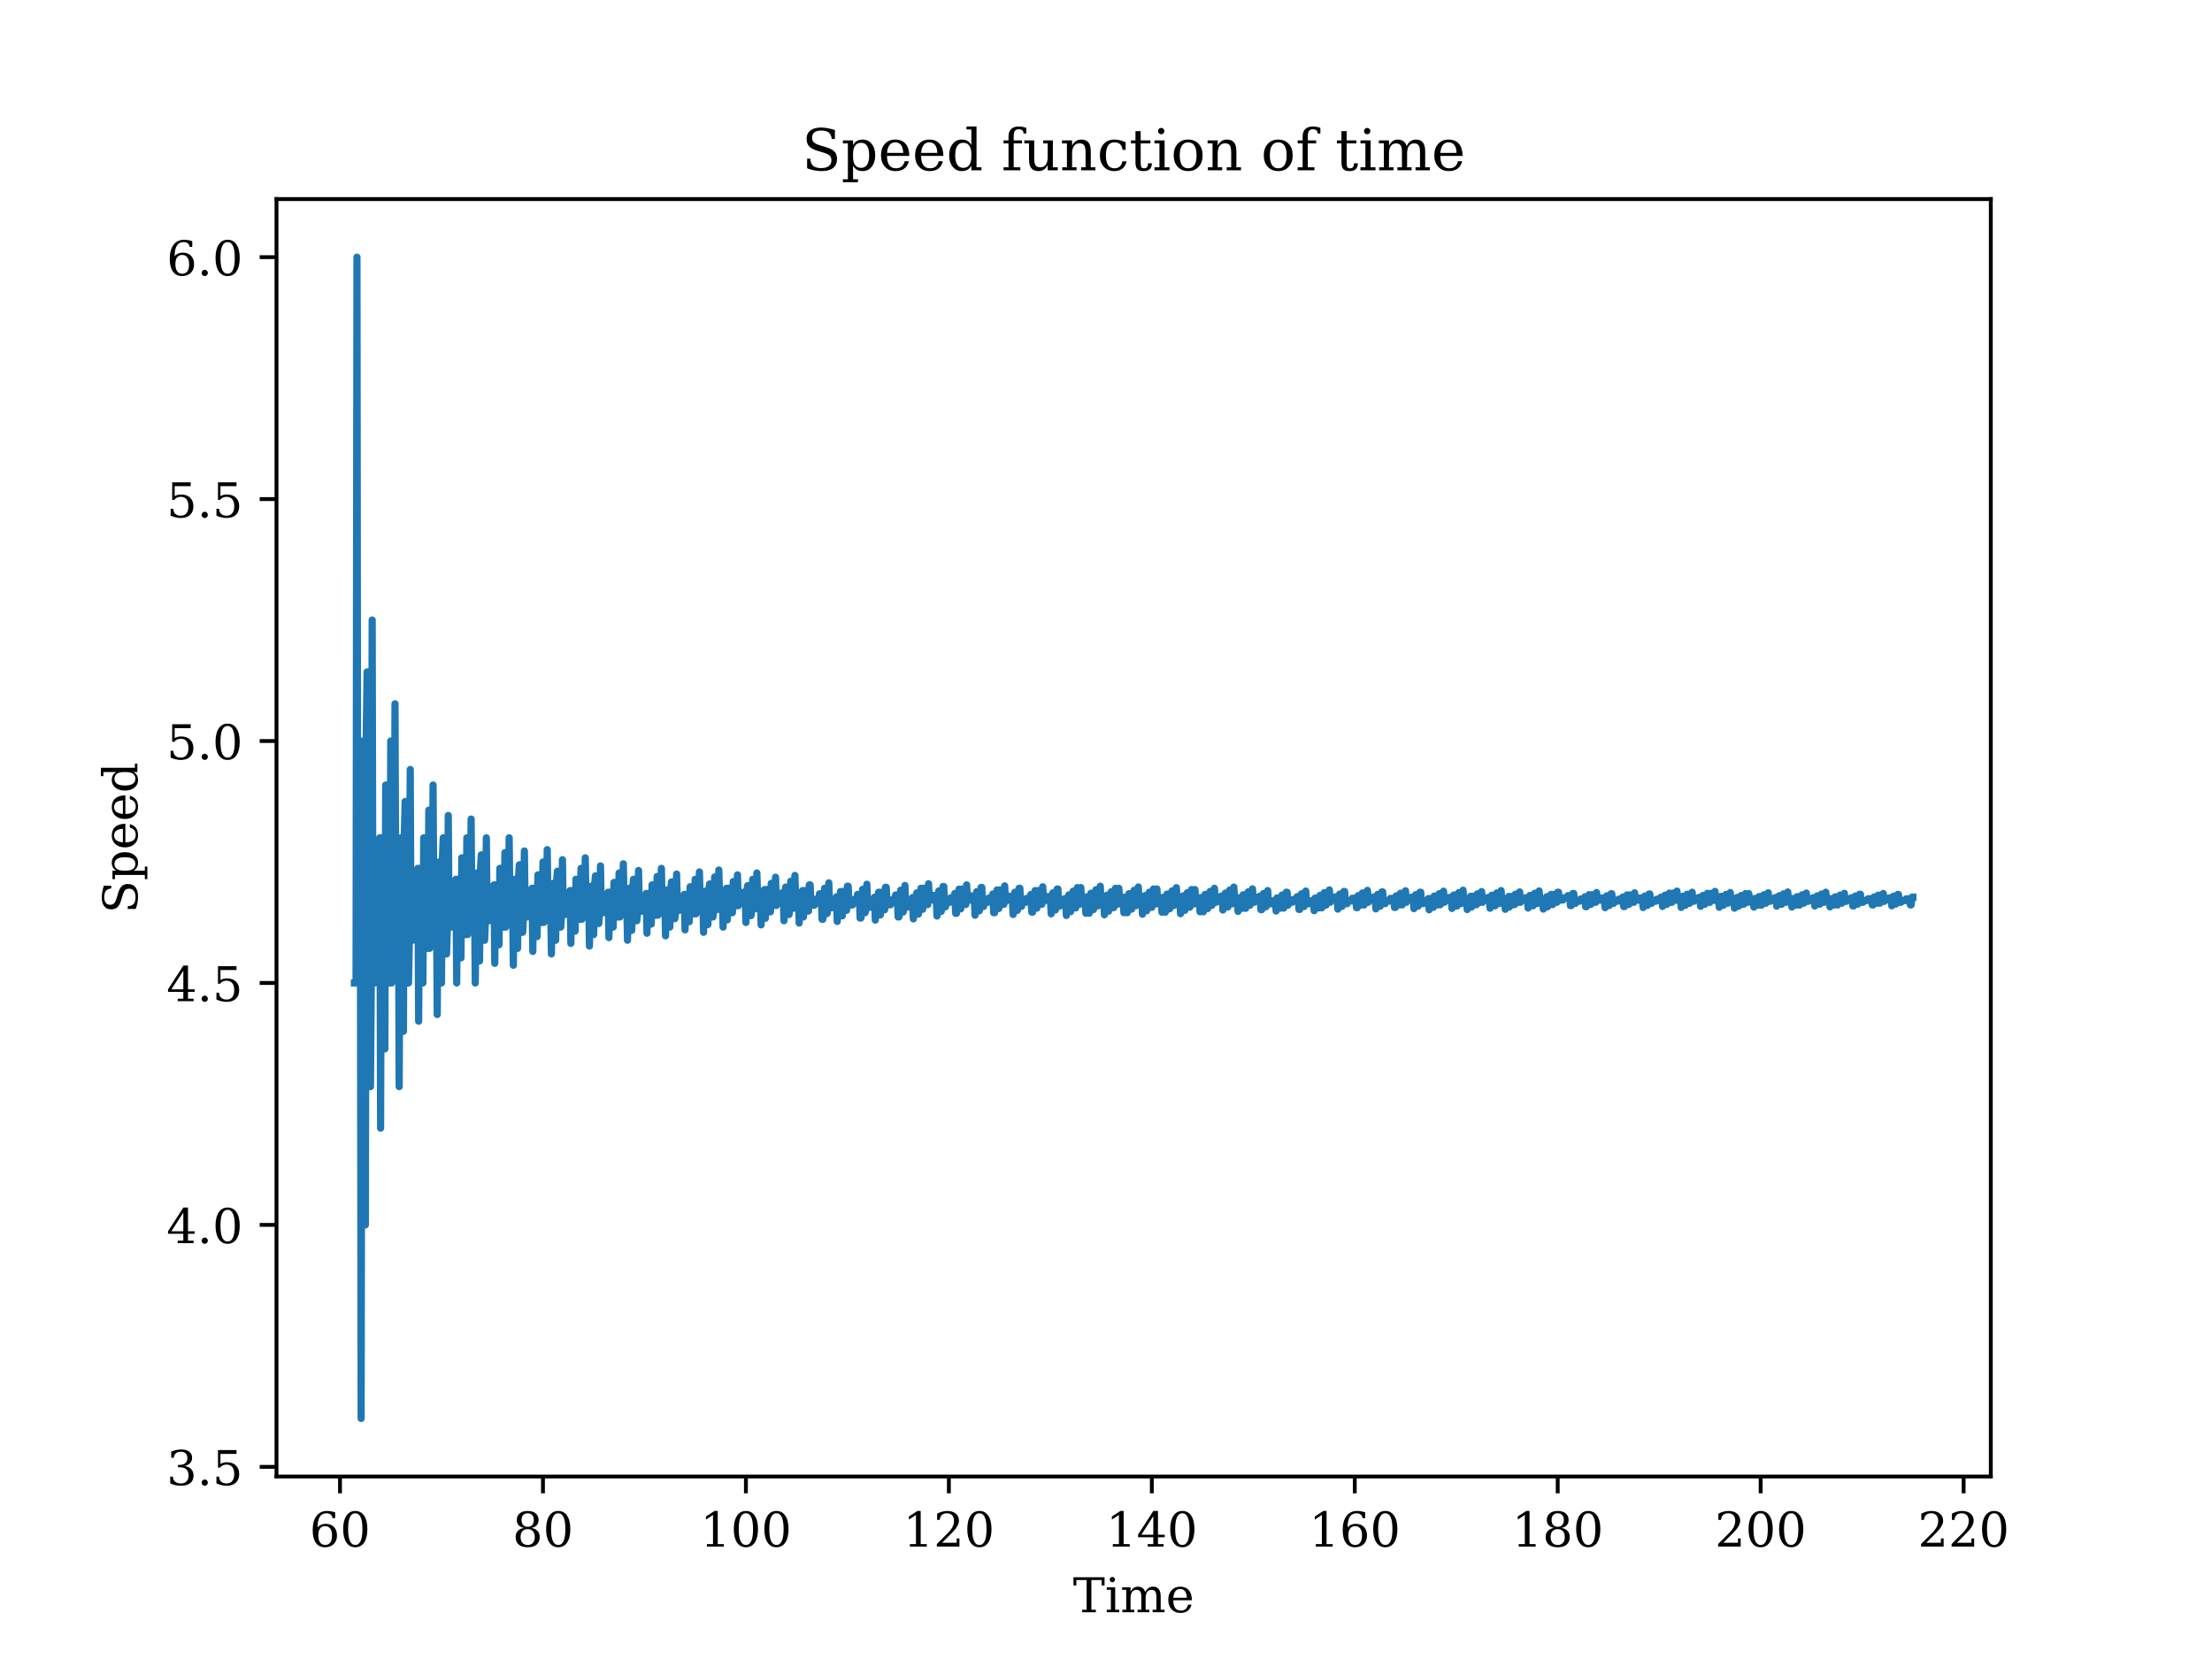 <?xml version="1.0" encoding="utf-8" standalone="no"?>
<!DOCTYPE svg PUBLIC "-//W3C//DTD SVG 1.1//EN"
  "http://www.w3.org/Graphics/SVG/1.1/DTD/svg11.dtd">
<!-- Created with matplotlib (https://matplotlib.org/) -->
<svg height="345.6pt" version="1.1" viewBox="0 0 460.8 345.6" width="460.8pt" xmlns="http://www.w3.org/2000/svg" xmlns:xlink="http://www.w3.org/1999/xlink">
 <defs>
  <style type="text/css">*{stroke-linecap:butt;stroke-linejoin:round;}</style>
 </defs>
 <g id="figure_1">
  <g id="patch_1">
   <path d="M 0 345.6 
L 460.8 345.6 
L 460.8 0 
L 0 0 
z
" style="fill:#ffffff;"/>
  </g>
  <g id="axes_1">
   <g id="patch_2">
    <path d="M 57.6 307.584 
L 414.72 307.584 
L 414.72 41.472 
L 57.6 41.472 
z
" style="fill:#ffffff;"/>
   </g>
   <g id="matplotlib.axis_1">
    <g id="xtick_1">
     <g id="line2d_1">
      <defs>
       <path d="M 0 0 
L 0 3.5 
" id="m0d307cf397" style="stroke:#000000;stroke-width:0.8;"/>
      </defs>
      <g>
       <use style="stroke:#000000;stroke-width:0.8;" x="70.831" xlink:href="#m0d307cf397" y="307.584"/>
      </g>
     </g>
     <g id="text_1">
      <!-- 60 -->
      <g transform="translate(64.468 322.182)scale(0.1 -0.1)">
       <defs>
        <path d="M 32.719 3.422 
Q 39.594 3.422 43.297 8.469 
Q 47.016 13.531 47.016 23 
Q 47.016 32.469 43.297 37.516 
Q 39.594 42.578 32.719 42.578 
Q 25.734 42.578 22.062 37.688 
Q 18.406 32.812 18.406 23.578 
Q 18.406 13.875 22.109 8.641 
Q 25.828 3.422 32.719 3.422 
z
M 16.797 40.141 
Q 20.125 43.797 24.312 45.594 
Q 28.516 47.406 33.797 47.406 
Q 44.672 47.406 51 40.859 
Q 57.328 34.328 57.328 23 
Q 57.328 11.922 50.516 5.25 
Q 43.703 -1.422 32.328 -1.422 
Q 19.969 -1.422 13.328 7.781 
Q 6.688 17 6.688 34.078 
Q 6.688 53.219 14.547 63.719 
Q 22.406 74.219 36.719 74.219 
Q 40.578 74.219 44.828 73.484 
Q 49.078 72.75 53.516 71.297 
L 53.516 59.281 
L 48 59.281 
Q 47.406 64.203 44.234 66.797 
Q 41.062 69.391 35.688 69.391 
Q 26.219 69.391 21.578 62.203 
Q 16.938 55.031 16.797 40.141 
z
" id="DejaVuSerif-54"/>
        <path d="M 31.781 3.422 
Q 39.266 3.422 42.969 11.625 
Q 46.688 19.828 46.688 36.375 
Q 46.688 52.984 42.969 61.188 
Q 39.266 69.391 31.781 69.391 
Q 24.312 69.391 20.594 61.188 
Q 16.891 52.984 16.891 36.375 
Q 16.891 19.828 20.594 11.625 
Q 24.312 3.422 31.781 3.422 
z
M 31.781 -1.422 
Q 19.922 -1.422 13.25 8.531 
Q 6.594 18.5 6.594 36.375 
Q 6.594 54.297 13.25 64.25 
Q 19.922 74.219 31.781 74.219 
Q 43.703 74.219 50.344 64.25 
Q 56.984 54.297 56.984 36.375 
Q 56.984 18.5 50.344 8.531 
Q 43.703 -1.422 31.781 -1.422 
z
" id="DejaVuSerif-48"/>
       </defs>
       <use xlink:href="#DejaVuSerif-54"/>
       <use x="63.623" xlink:href="#DejaVuSerif-48"/>
      </g>
     </g>
    </g>
    <g id="xtick_2">
     <g id="line2d_2">
      <g>
       <use style="stroke:#000000;stroke-width:0.8;" x="113.109" xlink:href="#m0d307cf397" y="307.584"/>
      </g>
     </g>
     <g id="text_2">
      <!-- 80 -->
      <g transform="translate(106.747 322.182)scale(0.1 -0.1)">
       <defs>
        <path d="M 46.578 19.922 
Q 46.578 27.734 42.688 32.047 
Q 38.812 36.375 31.781 36.375 
Q 24.75 36.375 20.875 32.047 
Q 17 27.734 17 19.922 
Q 17 12.062 20.875 7.734 
Q 24.75 3.422 31.781 3.422 
Q 38.812 3.422 42.688 7.734 
Q 46.578 12.062 46.578 19.922 
z
M 44.578 55.328 
Q 44.578 61.969 41.203 65.672 
Q 37.844 69.391 31.781 69.391 
Q 25.781 69.391 22.391 65.672 
Q 19 61.969 19 55.328 
Q 19 48.641 22.391 44.922 
Q 25.781 41.219 31.781 41.219 
Q 37.844 41.219 41.203 44.922 
Q 44.578 48.641 44.578 55.328 
z
M 39.312 38.812 
Q 47.609 37.703 52.25 32.688 
Q 56.891 27.688 56.891 19.922 
Q 56.891 9.672 50.391 4.125 
Q 43.891 -1.422 31.781 -1.422 
Q 19.734 -1.422 13.203 4.125 
Q 6.688 9.672 6.688 19.922 
Q 6.688 27.688 11.328 32.688 
Q 15.969 37.703 24.312 38.812 
Q 16.938 40.141 13 44.406 
Q 9.078 48.688 9.078 55.328 
Q 9.078 64.109 15.125 69.156 
Q 21.188 74.219 31.781 74.219 
Q 42.391 74.219 48.438 69.156 
Q 54.5 64.109 54.5 55.328 
Q 54.5 48.688 50.562 44.406 
Q 46.625 40.141 39.312 38.812 
z
" id="DejaVuSerif-56"/>
       </defs>
       <use xlink:href="#DejaVuSerif-56"/>
       <use x="63.623" xlink:href="#DejaVuSerif-48"/>
      </g>
     </g>
    </g>
    <g id="xtick_3">
     <g id="line2d_3">
      <g>
       <use style="stroke:#000000;stroke-width:0.8;" x="155.387" xlink:href="#m0d307cf397" y="307.584"/>
      </g>
     </g>
     <g id="text_3">
      <!-- 100 -->
      <g transform="translate(145.844 322.182)scale(0.1 -0.1)">
       <defs>
        <path d="M 14.203 0 
L 14.203 5.172 
L 26.906 5.172 
L 26.906 65.828 
L 12.203 56.297 
L 12.203 62.703 
L 29.984 74.219 
L 36.719 74.219 
L 36.719 5.172 
L 49.422 5.172 
L 49.422 0 
z
" id="DejaVuSerif-49"/>
       </defs>
       <use xlink:href="#DejaVuSerif-49"/>
       <use x="63.623" xlink:href="#DejaVuSerif-48"/>
       <use x="127.246" xlink:href="#DejaVuSerif-48"/>
      </g>
     </g>
    </g>
    <g id="xtick_4">
     <g id="line2d_4">
      <g>
       <use style="stroke:#000000;stroke-width:0.8;" x="197.666" xlink:href="#m0d307cf397" y="307.584"/>
      </g>
     </g>
     <g id="text_4">
      <!-- 120 -->
      <g transform="translate(188.122 322.182)scale(0.1 -0.1)">
       <defs>
        <path d="M 12.797 55.516 
L 7.328 55.516 
L 7.328 68.5 
Q 12.547 71.297 17.844 72.75 
Q 23.141 74.219 28.219 74.219 
Q 39.594 74.219 46.188 68.703 
Q 52.781 63.188 52.781 53.719 
Q 52.781 43.016 37.844 28.125 
Q 36.672 27 36.078 26.422 
L 17.672 8.016 
L 48.094 8.016 
L 48.094 17 
L 53.812 17 
L 53.812 0 
L 6.781 0 
L 6.781 5.328 
L 28.906 27.391 
Q 36.234 34.719 39.359 40.844 
Q 42.484 46.969 42.484 53.719 
Q 42.484 61.078 38.641 65.234 
Q 34.812 69.391 28.078 69.391 
Q 21.094 69.391 17.281 65.922 
Q 13.484 62.453 12.797 55.516 
z
" id="DejaVuSerif-50"/>
       </defs>
       <use xlink:href="#DejaVuSerif-49"/>
       <use x="63.623" xlink:href="#DejaVuSerif-50"/>
       <use x="127.246" xlink:href="#DejaVuSerif-48"/>
      </g>
     </g>
    </g>
    <g id="xtick_5">
     <g id="line2d_5">
      <g>
       <use style="stroke:#000000;stroke-width:0.8;" x="239.944" xlink:href="#m0d307cf397" y="307.584"/>
      </g>
     </g>
     <g id="text_5">
      <!-- 140 -->
      <g transform="translate(230.4 322.182)scale(0.1 -0.1)">
       <defs>
        <path d="M 34.906 24.703 
L 34.906 63.484 
L 10.016 24.703 
z
M 56.391 0 
L 23.188 0 
L 23.188 5.172 
L 34.906 5.172 
L 34.906 19.484 
L 3.078 19.484 
L 3.078 24.812 
L 35.016 74.219 
L 44.672 74.219 
L 44.672 24.703 
L 58.594 24.703 
L 58.594 19.484 
L 44.672 19.484 
L 44.672 5.172 
L 56.391 5.172 
z
" id="DejaVuSerif-52"/>
       </defs>
       <use xlink:href="#DejaVuSerif-49"/>
       <use x="63.623" xlink:href="#DejaVuSerif-52"/>
       <use x="127.246" xlink:href="#DejaVuSerif-48"/>
      </g>
     </g>
    </g>
    <g id="xtick_6">
     <g id="line2d_6">
      <g>
       <use style="stroke:#000000;stroke-width:0.8;" x="282.222" xlink:href="#m0d307cf397" y="307.584"/>
      </g>
     </g>
     <g id="text_6">
      <!-- 160 -->
      <g transform="translate(272.678 322.182)scale(0.1 -0.1)">
       <use xlink:href="#DejaVuSerif-49"/>
       <use x="63.623" xlink:href="#DejaVuSerif-54"/>
       <use x="127.246" xlink:href="#DejaVuSerif-48"/>
      </g>
     </g>
    </g>
    <g id="xtick_7">
     <g id="line2d_7">
      <g>
       <use style="stroke:#000000;stroke-width:0.8;" x="324.5" xlink:href="#m0d307cf397" y="307.584"/>
      </g>
     </g>
     <g id="text_7">
      <!-- 180 -->
      <g transform="translate(314.957 322.182)scale(0.1 -0.1)">
       <use xlink:href="#DejaVuSerif-49"/>
       <use x="63.623" xlink:href="#DejaVuSerif-56"/>
       <use x="127.246" xlink:href="#DejaVuSerif-48"/>
      </g>
     </g>
    </g>
    <g id="xtick_8">
     <g id="line2d_8">
      <g>
       <use style="stroke:#000000;stroke-width:0.8;" x="366.779" xlink:href="#m0d307cf397" y="307.584"/>
      </g>
     </g>
     <g id="text_8">
      <!-- 200 -->
      <g transform="translate(357.235 322.182)scale(0.1 -0.1)">
       <use xlink:href="#DejaVuSerif-50"/>
       <use x="63.623" xlink:href="#DejaVuSerif-48"/>
       <use x="127.246" xlink:href="#DejaVuSerif-48"/>
      </g>
     </g>
    </g>
    <g id="xtick_9">
     <g id="line2d_9">
      <g>
       <use style="stroke:#000000;stroke-width:0.8;" x="409.057" xlink:href="#m0d307cf397" y="307.584"/>
      </g>
     </g>
     <g id="text_9">
      <!-- 220 -->
      <g transform="translate(399.513 322.182)scale(0.1 -0.1)">
       <use xlink:href="#DejaVuSerif-50"/>
       <use x="63.623" xlink:href="#DejaVuSerif-50"/>
       <use x="127.246" xlink:href="#DejaVuSerif-48"/>
      </g>
     </g>
    </g>
    <g id="text_10">
     <!-- Time -->
     <g transform="translate(223.525 335.861)scale(0.1 -0.1)">
      <defs>
       <path d="M 19.094 0 
L 19.094 5.172 
L 28.422 5.172 
L 28.422 67.094 
L 6.984 67.094 
L 6.984 55.719 
L 0.984 55.719 
L 0.984 72.906 
L 65.719 72.906 
L 65.719 55.719 
L 59.719 55.719 
L 59.719 67.094 
L 38.281 67.094 
L 38.281 5.172 
L 47.609 5.172 
L 47.609 0 
z
" id="DejaVuSerif-84"/>
       <path d="M 9.719 68.016 
Q 9.719 70.266 11.344 71.922 
Q 12.984 73.578 15.281 73.578 
Q 17.531 73.578 19.156 71.922 
Q 20.797 70.266 20.797 68.016 
Q 20.797 65.719 19.188 64.109 
Q 17.578 62.5 15.281 62.5 
Q 12.984 62.5 11.344 64.109 
Q 9.719 65.719 9.719 68.016 
z
M 21.188 5.172 
L 29.688 5.172 
L 29.688 0 
L 3.609 0 
L 3.609 5.172 
L 12.203 5.172 
L 12.203 46.688 
L 3.609 46.688 
L 3.609 51.906 
L 21.188 51.906 
z
" id="DejaVuSerif-105"/>
       <path d="M 51.812 41.797 
Q 54.391 47.516 58.422 50.422 
Q 62.453 53.328 67.828 53.328 
Q 75.984 53.328 79.984 48.266 
Q 83.984 43.219 83.984 33.016 
L 83.984 5.172 
L 92.094 5.172 
L 92.094 0 
L 67.188 0 
L 67.188 5.172 
L 75 5.172 
L 75 31.984 
Q 75 39.938 72.656 43.312 
Q 70.312 46.688 64.891 46.688 
Q 58.891 46.688 55.734 42.141 
Q 52.594 37.594 52.594 28.906 
L 52.594 5.172 
L 60.406 5.172 
L 60.406 0 
L 35.797 0 
L 35.797 5.172 
L 43.609 5.172 
L 43.609 32.328 
Q 43.609 40.094 41.266 43.391 
Q 38.922 46.688 33.5 46.688 
Q 27.484 46.688 24.328 42.141 
Q 21.188 37.594 21.188 28.906 
L 21.188 5.172 
L 29 5.172 
L 29 0 
L 4.109 0 
L 4.109 5.172 
L 12.203 5.172 
L 12.203 46.781 
L 3.609 46.781 
L 3.609 51.906 
L 21.188 51.906 
L 21.188 42.672 
Q 23.688 47.859 27.531 50.594 
Q 31.391 53.328 36.281 53.328 
Q 42.328 53.328 46.375 50.312 
Q 50.438 47.312 51.812 41.797 
z
" id="DejaVuSerif-109"/>
       <path d="M 54.203 25 
L 15.484 25 
L 15.484 24.609 
Q 15.484 14.109 19.438 8.766 
Q 23.391 3.422 31.109 3.422 
Q 37.016 3.422 40.797 6.516 
Q 44.578 9.625 46.094 15.719 
L 53.328 15.719 
Q 51.172 7.172 45.375 2.875 
Q 39.594 -1.422 30.172 -1.422 
Q 18.797 -1.422 11.891 6.078 
Q 4.984 13.578 4.984 25.984 
Q 4.984 38.281 11.766 45.797 
Q 18.562 53.328 29.594 53.328 
Q 41.359 53.328 47.656 46.062 
Q 53.953 38.812 54.203 25 
z
M 43.609 30.172 
Q 43.312 39.266 39.766 43.875 
Q 36.234 48.484 29.594 48.484 
Q 23.391 48.484 19.828 43.844 
Q 16.266 39.203 15.484 30.172 
z
" id="DejaVuSerif-101"/>
      </defs>
      <use xlink:href="#DejaVuSerif-84"/>
      <use x="66.699" xlink:href="#DejaVuSerif-105"/>
      <use x="98.682" xlink:href="#DejaVuSerif-109"/>
      <use x="193.506" xlink:href="#DejaVuSerif-101"/>
     </g>
    </g>
   </g>
   <g id="matplotlib.axis_2">
    <g id="ytick_1">
     <g id="line2d_10">
      <defs>
       <path d="M 0 0 
L -3.5 0 
" id="med0b91d01f" style="stroke:#000000;stroke-width:0.8;"/>
      </defs>
      <g>
       <use style="stroke:#000000;stroke-width:0.8;" x="57.6" xlink:href="#med0b91d01f" y="305.568"/>
      </g>
     </g>
     <g id="text_11">
      <!-- 3.5 -->
      <g transform="translate(34.697 309.367)scale(0.1 -0.1)">
       <defs>
        <path d="M 9.719 69.828 
Q 15.438 71.969 20.672 73.094 
Q 25.922 74.219 30.516 74.219 
Q 41.219 74.219 47.219 69.594 
Q 53.219 64.984 53.219 56.781 
Q 53.219 50.203 49.062 45.781 
Q 44.922 41.359 37.312 39.797 
Q 46.297 38.531 51.25 33.281 
Q 56.203 28.031 56.203 19.672 
Q 56.203 9.469 49.344 4.016 
Q 42.484 -1.422 29.594 -1.422 
Q 23.875 -1.422 18.422 -0.188 
Q 12.984 1.031 7.625 3.516 
L 7.625 17.672 
L 13.094 17.672 
Q 13.578 10.641 17.828 7.031 
Q 22.078 3.422 29.781 3.422 
Q 37.25 3.422 41.578 7.734 
Q 45.906 12.062 45.906 19.578 
Q 45.906 28.172 41.453 32.594 
Q 37.016 37.016 28.422 37.016 
L 23.781 37.016 
L 23.781 42 
L 26.219 42 
Q 34.766 42 39.031 45.531 
Q 43.312 49.078 43.312 56.203 
Q 43.312 62.594 39.797 65.984 
Q 36.281 69.391 29.688 69.391 
Q 23.094 69.391 19.453 66.266 
Q 15.828 63.141 15.188 56.984 
L 9.719 56.984 
z
" id="DejaVuSerif-51"/>
        <path d="M 9.422 5.078 
Q 9.422 7.812 11.281 9.719 
Q 13.141 11.625 15.922 11.625 
Q 18.609 11.625 20.5 9.719 
Q 22.406 7.812 22.406 5.078 
Q 22.406 2.391 20.5 0.484 
Q 18.609 -1.422 15.922 -1.422 
Q 13.141 -1.422 11.281 0.453 
Q 9.422 2.344 9.422 5.078 
z
" id="DejaVuSerif-46"/>
        <path d="M 50.297 72.906 
L 50.297 64.891 
L 16.891 64.891 
L 16.891 44 
Q 19.438 45.75 22.828 46.625 
Q 26.219 47.516 30.422 47.516 
Q 42.234 47.516 49.062 40.969 
Q 55.906 34.422 55.906 23.094 
Q 55.906 11.531 49 5.047 
Q 42.094 -1.422 29.594 -1.422 
Q 24.562 -1.422 19.281 -0.188 
Q 14.016 1.031 8.5 3.516 
L 8.5 17.672 
L 14.016 17.672 
Q 14.453 10.75 18.422 7.078 
Q 22.406 3.422 29.594 3.422 
Q 37.312 3.422 41.453 8.5 
Q 45.609 13.578 45.609 23.094 
Q 45.609 32.562 41.484 37.609 
Q 37.359 42.672 29.594 42.672 
Q 25.203 42.672 21.844 41.109 
Q 18.5 39.547 15.922 36.281 
L 11.719 36.281 
L 11.719 72.906 
z
" id="DejaVuSerif-53"/>
       </defs>
       <use xlink:href="#DejaVuSerif-51"/>
       <use x="63.623" xlink:href="#DejaVuSerif-46"/>
       <use x="95.41" xlink:href="#DejaVuSerif-53"/>
      </g>
     </g>
    </g>
    <g id="ytick_2">
     <g id="line2d_11">
      <g>
       <use style="stroke:#000000;stroke-width:0.8;" x="57.6" xlink:href="#med0b91d01f" y="255.168"/>
      </g>
     </g>
     <g id="text_12">
      <!-- 4.0 -->
      <g transform="translate(34.697 258.967)scale(0.1 -0.1)">
       <use xlink:href="#DejaVuSerif-52"/>
       <use x="63.623" xlink:href="#DejaVuSerif-46"/>
       <use x="95.41" xlink:href="#DejaVuSerif-48"/>
      </g>
     </g>
    </g>
    <g id="ytick_3">
     <g id="line2d_12">
      <g>
       <use style="stroke:#000000;stroke-width:0.8;" x="57.6" xlink:href="#med0b91d01f" y="204.768"/>
      </g>
     </g>
     <g id="text_13">
      <!-- 4.5 -->
      <g transform="translate(34.697 208.567)scale(0.1 -0.1)">
       <use xlink:href="#DejaVuSerif-52"/>
       <use x="63.623" xlink:href="#DejaVuSerif-46"/>
       <use x="95.41" xlink:href="#DejaVuSerif-53"/>
      </g>
     </g>
    </g>
    <g id="ytick_4">
     <g id="line2d_13">
      <g>
       <use style="stroke:#000000;stroke-width:0.8;" x="57.6" xlink:href="#med0b91d01f" y="154.368"/>
      </g>
     </g>
     <g id="text_14">
      <!-- 5.0 -->
      <g transform="translate(34.697 158.167)scale(0.1 -0.1)">
       <use xlink:href="#DejaVuSerif-53"/>
       <use x="63.623" xlink:href="#DejaVuSerif-46"/>
       <use x="95.41" xlink:href="#DejaVuSerif-48"/>
      </g>
     </g>
    </g>
    <g id="ytick_5">
     <g id="line2d_14">
      <g>
       <use style="stroke:#000000;stroke-width:0.8;" x="57.6" xlink:href="#med0b91d01f" y="103.968"/>
      </g>
     </g>
     <g id="text_15">
      <!-- 5.5 -->
      <g transform="translate(34.697 107.767)scale(0.1 -0.1)">
       <use xlink:href="#DejaVuSerif-53"/>
       <use x="63.623" xlink:href="#DejaVuSerif-46"/>
       <use x="95.41" xlink:href="#DejaVuSerif-53"/>
      </g>
     </g>
    </g>
    <g id="ytick_6">
     <g id="line2d_15">
      <g>
       <use style="stroke:#000000;stroke-width:0.8;" x="57.6" xlink:href="#med0b91d01f" y="53.568"/>
      </g>
     </g>
     <g id="text_16">
      <!-- 6.0 -->
      <g transform="translate(34.697 57.367)scale(0.1 -0.1)">
       <use xlink:href="#DejaVuSerif-54"/>
       <use x="63.623" xlink:href="#DejaVuSerif-46"/>
       <use x="95.41" xlink:href="#DejaVuSerif-48"/>
      </g>
     </g>
    </g>
    <g id="text_17">
     <!-- Speed -->
     <g transform="translate(28.617 190.273)rotate(-90)scale(0.1 -0.1)">
      <defs>
       <path d="M 9.281 3.516 
L 9.281 20.125 
L 14.891 20.062 
Q 15.141 11.766 19.703 7.781 
Q 24.266 3.812 33.594 3.812 
Q 42.281 3.812 46.844 7.25 
Q 51.422 10.688 51.422 17.281 
Q 51.422 22.562 48.656 25.391 
Q 45.906 28.219 37.016 30.906 
L 27.391 33.797 
Q 16.938 36.969 12.672 41.703 
Q 8.406 46.438 8.406 54.688 
Q 8.406 63.969 14.984 69.094 
Q 21.578 74.219 33.5 74.219 
Q 38.578 74.219 44.625 73.109 
Q 50.688 72.016 57.516 69.922 
L 57.516 54.391 
L 52 54.391 
Q 51.172 62.109 46.844 65.547 
Q 42.531 69 33.688 69 
Q 25.984 69 21.953 65.844 
Q 17.922 62.703 17.922 56.688 
Q 17.922 51.469 20.938 48.484 
Q 23.969 45.516 33.797 42.578 
L 42.828 39.891 
Q 52.734 36.922 56.953 32.297 
Q 61.188 27.688 61.188 19.922 
Q 61.188 9.328 54.391 3.953 
Q 47.609 -1.422 34.188 -1.422 
Q 28.172 -1.422 21.938 -0.188 
Q 15.719 1.031 9.281 3.516 
z
" id="DejaVuSerif-83"/>
       <path d="M 20.516 28.516 
L 20.516 23.391 
Q 20.516 14.016 24.094 9.109 
Q 27.688 4.203 34.516 4.203 
Q 41.406 4.203 44.938 9.719 
Q 48.484 15.234 48.484 25.984 
Q 48.484 36.766 44.938 42.234 
Q 41.406 47.703 34.516 47.703 
Q 27.688 47.703 24.094 42.766 
Q 20.516 37.844 20.516 28.516 
z
M 11.531 46.688 
L 2.875 46.688 
L 2.875 51.906 
L 20.516 51.906 
L 20.516 43.797 
Q 23.141 48.688 27.219 51 
Q 31.297 53.328 37.312 53.328 
Q 46.875 53.328 52.922 45.75 
Q 58.984 38.188 58.984 25.984 
Q 58.984 13.766 52.922 6.172 
Q 46.875 -1.422 37.312 -1.422 
Q 31.297 -1.422 27.219 0.891 
Q 23.141 3.219 20.516 8.109 
L 20.516 -15.578 
L 29 -15.578 
L 29 -20.797 
L 2.875 -20.797 
L 2.875 -15.578 
L 11.531 -15.578 
z
" id="DejaVuSerif-112"/>
       <path d="M 52.484 5.172 
L 61.078 5.172 
L 61.078 0 
L 43.5 0 
L 43.5 8.109 
Q 40.875 3.219 36.797 0.891 
Q 32.719 -1.422 26.703 -1.422 
Q 17.141 -1.422 11.062 6.172 
Q 4.984 13.766 4.984 25.984 
Q 4.984 38.188 11.031 45.75 
Q 17.094 53.328 26.703 53.328 
Q 32.719 53.328 36.797 51 
Q 40.875 48.688 43.5 43.797 
L 43.5 70.797 
L 35.016 70.797 
L 35.016 75.984 
L 52.484 75.984 
z
M 43.5 23.391 
L 43.5 28.516 
Q 43.5 37.844 39.906 42.766 
Q 36.328 47.703 29.5 47.703 
Q 22.562 47.703 19.016 42.234 
Q 15.484 36.766 15.484 25.984 
Q 15.484 15.234 19.016 9.719 
Q 22.562 4.203 29.5 4.203 
Q 36.328 4.203 39.906 9.109 
Q 43.5 14.016 43.5 23.391 
z
" id="DejaVuSerif-100"/>
      </defs>
      <use xlink:href="#DejaVuSerif-83"/>
      <use x="68.506" xlink:href="#DejaVuSerif-112"/>
      <use x="132.52" xlink:href="#DejaVuSerif-101"/>
      <use x="191.699" xlink:href="#DejaVuSerif-101"/>
      <use x="250.879" xlink:href="#DejaVuSerif-100"/>
     </g>
    </g>
   </g>
   <g id="line2d_16">
    <path clip-path="url(#p1b80bdca6c)" d="M 73.833 204.768 
L 74.171 204.768 
L 74.361 53.568 
L 74.53 204.768 
L 74.699 174.528 
L 75.059 174.528 
L 75.228 295.488 
L 75.418 174.528 
L 75.587 154.368 
L 75.947 154.368 
L 76.116 255.168 
L 76.285 154.368 
L 76.475 139.968 
L 76.644 139.968 
L 76.813 226.368 
L 77.173 226.368 
L 77.342 204.768 
L 77.532 129.168 
L 77.701 204.768 
L 78.061 204.768 
L 78.23 187.968 
L 78.927 187.968 
L 79.118 174.528 
L 79.287 235.008 
L 79.456 174.528 
L 79.815 174.528 
L 79.984 218.513 
L 80.174 218.513 
L 80.344 163.532 
L 80.703 163.532 
L 80.872 204.768 
L 81.231 204.768 
L 81.401 154.368 
L 81.57 204.768 
L 81.76 193.137 
L 82.098 193.137 
L 82.288 146.614 
L 82.457 193.137 
L 82.627 183.168 
L 82.986 183.168 
L 83.155 226.368 
L 83.345 183.168 
L 83.514 174.528 
L 83.874 174.528 
L 84.043 214.848 
L 84.212 174.528 
L 84.402 166.968 
L 84.571 166.968 
L 84.741 204.768 
L 85.1 204.768 
L 85.269 195.874 
L 85.459 160.297 
L 85.628 195.874 
L 85.988 195.874 
L 86.157 187.968 
L 86.854 187.968 
L 87.045 180.894 
L 87.214 212.726 
L 87.383 180.894 
L 87.742 180.894 
L 87.911 204.768 
L 88.102 204.768 
L 88.271 174.528 
L 88.63 174.528 
L 88.799 197.568 
L 89.159 197.568 
L 89.328 168.768 
L 89.497 197.568 
L 89.687 191.023 
L 90.025 191.023 
L 90.216 163.532 
L 90.385 191.023 
L 90.554 185.046 
L 90.913 185.046 
L 91.082 211.342 
L 91.272 185.046 
L 91.442 179.568 
L 91.801 179.568 
L 91.97 204.768 
L 92.139 179.568 
L 92.329 174.528 
L 92.499 174.528 
L 92.668 198.72 
L 93.027 198.72 
L 93.196 193.137 
L 93.386 169.876 
L 93.556 193.137 
L 93.915 193.137 
L 94.084 187.968 
L 94.782 187.968 
L 94.972 183.168 
L 95.141 204.768 
L 95.31 183.168 
L 95.669 183.168 
L 95.839 199.554 
L 96.029 199.554 
L 96.198 178.699 
L 96.557 178.699 
L 96.726 194.688 
L 97.086 194.688 
L 97.255 174.528 
L 97.424 194.688 
L 97.614 190.136 
L 97.952 190.136 
L 98.143 170.626 
L 98.312 190.136 
L 98.481 185.868 
L 98.84 185.868 
L 99.009 204.768 
L 99.2 185.868 
L 99.369 181.859 
L 99.728 181.859 
L 99.897 200.186 
L 100.066 181.859 
L 100.257 178.086 
L 100.426 178.086 
L 100.595 195.874 
L 100.954 195.874 
L 101.123 191.808 
L 101.314 174.528 
L 101.483 191.808 
L 101.842 191.808 
L 102.011 187.968 
L 102.709 187.968 
L 102.899 184.336 
L 103.068 200.682 
L 103.237 184.336 
L 103.597 184.336 
L 103.766 196.81 
L 103.956 196.81 
L 104.125 180.894 
L 104.484 180.894 
L 104.654 193.137 
L 105.013 193.137 
L 105.182 177.63 
L 105.351 193.137 
L 105.541 189.648 
L 105.88 189.648 
L 106.07 174.528 
L 106.239 189.648 
L 106.408 186.329 
L 106.767 186.329 
L 106.937 201.08 
L 107.127 186.329 
L 107.296 183.168 
L 107.655 183.168 
L 107.824 197.568 
L 107.994 183.168 
L 108.184 180.154 
L 108.353 180.154 
L 108.522 194.219 
L 108.881 194.219 
L 109.05 191.023 
L 109.241 177.277 
L 109.41 191.023 
L 109.769 191.023 
L 109.938 187.968 
L 110.636 187.968 
L 110.826 185.046 
L 110.995 198.194 
L 111.164 185.046 
L 111.524 185.046 
L 111.693 195.117 
L 111.883 195.117 
L 112.052 182.249 
L 112.412 182.249 
L 112.581 192.168 
L 112.94 192.168 
L 113.109 179.568 
L 113.278 192.168 
L 113.469 189.339 
L 113.807 189.339 
L 113.997 176.997 
L 114.166 189.339 
L 114.335 186.624 
L 114.695 186.624 
L 114.864 198.72 
L 115.054 186.624 
L 115.223 184.015 
L 115.582 184.015 
L 115.752 195.874 
L 115.921 184.015 
L 116.111 181.506 
L 116.28 181.506 
L 116.449 193.137 
L 116.809 193.137 
L 116.978 190.504 
L 117.168 179.093 
L 117.337 190.504 
L 117.696 190.504 
L 117.866 187.968 
L 118.563 187.968 
L 118.753 185.524 
L 118.922 196.521 
L 119.092 185.524 
L 119.451 185.524 
L 119.62 193.968 
L 119.81 193.968 
L 119.979 183.168 
L 120.339 183.168 
L 120.508 191.505 
L 120.867 191.505 
L 121.036 180.894 
L 121.205 191.505 
L 121.396 189.127 
L 121.734 189.127 
L 121.924 178.699 
L 122.093 189.127 
L 122.262 186.829 
L 122.622 186.829 
L 122.791 197.08 
L 122.981 186.829 
L 123.15 184.608 
L 123.51 184.608 
L 123.679 194.688 
L 123.848 184.608 
L 124.038 182.46 
L 124.207 182.46 
L 124.376 192.375 
L 124.736 192.375 
L 124.905 190.136 
L 125.095 180.381 
L 125.264 190.136 
L 125.624 190.136 
L 125.793 187.968 
L 126.49 187.968 
L 126.681 185.868 
L 126.85 195.318 
L 127.019 185.868 
L 127.378 185.868 
L 127.547 193.137 
L 127.737 193.137 
L 127.907 183.833 
L 128.266 183.833 
L 128.435 191.023 
L 128.794 191.023 
L 128.964 181.859 
L 129.133 191.023 
L 129.323 188.971 
L 129.661 188.971 
L 129.851 179.944 
L 130.02 188.971 
L 130.19 186.98 
L 130.549 186.98 
L 130.718 195.874 
L 130.908 186.98 
L 131.077 185.046 
L 131.437 185.046 
L 131.606 193.811 
L 131.775 185.046 
L 131.965 183.168 
L 132.134 183.168 
L 132.304 191.808 
L 132.663 191.808 
L 132.832 189.861 
L 133.022 181.343 
L 133.191 189.861 
L 133.551 189.861 
L 133.72 187.968 
L 134.417 187.968 
L 134.608 186.127 
L 134.777 194.412 
L 134.946 186.127 
L 135.305 186.127 
L 135.474 192.509 
L 135.665 192.509 
L 135.834 184.336 
L 136.193 184.336 
L 136.362 190.656 
L 136.722 190.656 
L 136.891 182.592 
L 137.06 190.656 
L 137.25 188.852 
L 137.588 188.852 
L 137.779 180.894 
L 137.948 188.852 
L 138.117 187.095 
L 138.476 187.095 
L 138.645 194.95 
L 138.836 187.095 
L 139.005 185.383 
L 139.364 185.383 
L 139.533 193.137 
L 139.702 185.383 
L 139.892 183.715 
L 140.062 183.715 
L 140.231 191.371 
L 140.59 191.371 
L 140.759 189.648 
L 140.949 182.088 
L 141.119 189.648 
L 141.478 189.648 
L 141.647 187.968 
L 142.345 187.968 
L 142.535 186.329 
L 142.704 193.705 
L 142.873 186.329 
L 143.232 186.329 
L 143.402 192.016 
L 143.592 192.016 
L 143.761 184.729 
L 144.12 184.729 
L 144.289 190.368 
L 144.649 190.368 
L 144.818 183.168 
L 144.987 190.368 
L 145.177 188.759 
L 145.515 188.759 
L 145.706 181.643 
L 145.875 188.759 
L 146.044 187.187 
L 146.403 187.187 
L 146.572 194.219 
L 146.763 187.187 
L 146.932 185.651 
L 147.291 185.651 
L 147.46 192.602 
L 147.629 185.651 
L 147.82 184.15 
L 147.989 184.15 
L 148.158 191.023 
L 148.517 191.023 
L 148.686 189.478 
L 148.877 182.683 
L 149.046 189.478 
L 149.405 189.478 
L 149.574 187.968 
L 149.743 181.248 
L 149.934 187.968 
L 150.272 187.968 
L 150.462 186.491 
L 150.631 193.137 
L 150.8 186.491 
L 151.16 186.491 
L 151.329 185.046 
L 151.519 191.62 
L 151.688 185.046 
L 152.047 185.046 
L 152.217 190.136 
L 152.576 190.136 
L 152.745 183.633 
L 152.914 183.633 
L 153.104 188.683 
L 153.443 188.683 
L 153.633 182.249 
L 153.802 188.683 
L 153.971 187.261 
L 154.69 187.261 
L 154.859 185.868 
L 155.218 185.868 
L 155.387 192.168 
L 155.557 185.868 
L 155.747 184.504 
L 156.085 184.504 
L 156.275 190.739 
L 156.444 190.739 
L 156.614 189.339 
L 156.804 183.168 
L 156.973 189.339 
L 157.332 189.339 
L 157.501 187.968 
L 157.67 181.859 
L 157.861 187.968 
L 158.199 187.968 
L 158.389 186.624 
L 158.558 192.672 
L 158.727 186.624 
L 159.087 186.624 
L 159.256 185.307 
L 159.446 191.295 
L 159.615 185.307 
L 159.975 185.307 
L 160.144 189.944 
L 160.503 189.944 
L 160.672 184.015 
L 160.841 184.015 
L 161.032 188.62 
L 161.37 188.62 
L 161.56 182.749 
L 161.729 188.62 
L 161.898 187.322 
L 162.617 187.322 
L 162.786 186.048 
L 163.145 186.048 
L 163.315 191.808 
L 163.484 186.048 
L 163.674 184.798 
L 164.012 184.798 
L 164.202 190.504 
L 164.372 190.504 
L 164.541 189.224 
L 164.731 183.572 
L 164.9 189.224 
L 165.259 189.224 
L 165.429 187.968 
L 165.598 182.368 
L 165.788 187.968 
L 166.126 187.968 
L 166.316 186.735 
L 166.485 192.284 
L 166.655 186.735 
L 167.014 186.735 
L 167.183 185.524 
L 167.373 191.023 
L 167.542 185.524 
L 167.902 185.524 
L 168.071 189.784 
L 168.43 189.784 
L 168.599 184.336 
L 168.768 184.336 
L 168.959 188.568 
L 169.656 188.568 
L 169.825 187.373 
L 170.544 187.373 
L 170.713 186.2 
L 171.073 186.2 
L 171.242 191.505 
L 171.411 191.505 
L 171.601 190.305 
L 171.77 185.046 
L 171.939 185.046 
L 172.13 190.305 
L 172.299 190.305 
L 172.468 189.127 
L 172.658 183.913 
L 172.827 189.127 
L 173.187 189.127 
L 173.356 187.968 
L 174.053 187.968 
L 174.244 186.829 
L 174.413 191.954 
L 174.582 186.829 
L 174.941 186.829 
L 175.11 185.709 
L 175.3 190.792 
L 175.47 190.792 
L 175.639 185.709 
L 175.829 185.709 
L 175.998 189.648 
L 176.357 189.648 
L 176.527 184.608 
L 176.696 184.608 
L 176.886 188.523 
L 177.584 188.523 
L 177.753 187.417 
L 178.471 187.417 
L 178.64 186.329 
L 179 186.329 
L 179.169 191.246 
L 179.338 191.246 
L 179.528 190.136 
L 179.697 185.258 
L 179.867 185.258 
L 180.057 190.136 
L 180.226 190.136 
L 180.395 189.043 
L 180.585 184.205 
L 180.754 189.043 
L 181.114 189.043 
L 181.283 187.968 
L 181.98 187.968 
L 182.171 186.91 
L 182.34 191.672 
L 182.509 186.91 
L 182.868 186.91 
L 183.037 185.868 
L 183.228 190.593 
L 183.397 190.593 
L 183.566 185.868 
L 183.756 185.868 
L 183.925 189.531 
L 184.285 189.531 
L 184.454 184.842 
L 184.623 184.842 
L 184.813 188.485 
L 185.511 188.485 
L 185.68 187.455 
L 186.399 187.455 
L 186.568 186.441 
L 186.927 186.441 
L 187.096 191.023 
L 187.265 191.023 
L 187.455 189.989 
L 187.625 185.442 
L 187.794 185.442 
L 187.984 189.989 
L 188.153 189.989 
L 188.322 188.971 
L 188.512 184.458 
L 188.682 188.971 
L 189.041 188.971 
L 189.21 187.968 
L 189.908 187.968 
L 190.098 186.98 
L 190.267 191.427 
L 190.436 186.98 
L 190.795 186.98 
L 190.965 186.006 
L 191.155 190.421 
L 191.324 190.421 
L 191.493 186.006 
L 191.683 186.006 
L 191.852 185.046 
L 192.022 189.429 
L 192.212 189.429 
L 192.381 185.046 
L 192.55 185.046 
L 192.74 188.451 
L 193.269 188.451 
L 193.438 184.1 
L 193.607 187.488 
L 194.326 187.488 
L 194.495 186.538 
L 195.023 186.538 
L 195.192 190.828 
L 195.383 189.861 
L 195.552 185.602 
L 195.721 185.602 
L 195.911 189.861 
L 196.08 189.861 
L 196.249 188.908 
L 196.44 184.678 
L 196.609 184.678 
L 196.778 188.908 
L 196.968 188.908 
L 197.137 187.968 
L 197.835 187.968 
L 198.025 187.041 
L 198.723 187.041 
L 198.892 186.127 
L 199.082 190.269 
L 199.251 190.269 
L 199.42 186.127 
L 199.61 186.127 
L 199.78 185.225 
L 199.949 189.339 
L 200.139 189.339 
L 200.308 185.225 
L 200.477 185.225 
L 200.667 188.422 
L 201.196 188.422 
L 201.365 184.336 
L 201.534 187.517 
L 202.253 187.517 
L 202.422 186.624 
L 202.95 186.624 
L 203.12 190.656 
L 203.31 189.748 
L 203.479 185.743 
L 203.648 185.743 
L 203.838 189.748 
L 204.007 189.748 
L 204.177 188.852 
L 204.367 184.873 
L 204.536 184.873 
L 204.705 188.852 
L 204.895 188.852 
L 205.064 187.968 
L 205.762 187.968 
L 205.952 187.095 
L 206.65 187.095 
L 206.819 186.234 
L 207.009 190.136 
L 207.178 190.136 
L 207.347 186.234 
L 207.538 186.234 
L 207.707 185.383 
L 207.876 189.26 
L 208.066 189.26 
L 208.235 185.383 
L 208.404 185.383 
L 208.595 188.396 
L 209.123 188.396 
L 209.292 184.544 
L 209.461 187.543 
L 210.18 187.543 
L 210.349 186.7 
L 210.878 186.7 
L 211.047 190.504 
L 211.237 189.648 
L 211.406 185.868 
L 211.575 185.868 
L 211.765 189.648 
L 211.935 189.648 
L 212.104 188.803 
L 212.294 185.046 
L 212.463 185.046 
L 212.632 188.803 
L 212.822 188.803 
L 212.992 187.968 
L 213.689 187.968 
L 213.879 187.143 
L 214.577 187.143 
L 214.746 186.329 
L 214.936 190.017 
L 215.105 190.017 
L 215.275 186.329 
L 215.465 186.329 
L 215.634 185.524 
L 215.803 189.19 
L 215.993 189.19 
L 216.162 185.524 
L 216.332 185.524 
L 216.522 188.373 
L 217.05 188.373 
L 217.219 184.729 
L 217.388 187.566 
L 218.107 187.566 
L 218.276 186.768 
L 218.805 186.768 
L 218.974 190.368 
L 219.164 189.559 
L 219.333 185.98 
L 219.502 185.98 
L 219.693 189.559 
L 219.862 189.559 
L 220.031 188.759 
L 220.221 185.201 
L 220.39 185.201 
L 220.559 188.759 
L 220.75 188.759 
L 220.919 187.968 
L 221.616 187.968 
L 221.807 187.187 
L 221.976 187.187 
L 222.145 190.703 
L 222.335 187.187 
L 222.504 187.187 
L 222.673 186.414 
L 222.863 189.91 
L 223.033 189.91 
L 223.202 186.414 
L 223.392 186.414 
L 223.561 185.651 
L 223.73 189.127 
L 224.09 189.127 
L 224.259 185.651 
L 224.449 184.896 
L 224.618 188.352 
L 224.977 188.352 
L 225.147 184.896 
L 225.316 187.586 
L 226.034 187.586 
L 226.203 190.246 
L 226.373 186.829 
L 226.732 186.829 
L 226.901 190.246 
L 227.091 189.478 
L 227.26 186.08 
L 227.62 186.08 
L 227.789 189.478 
L 227.958 188.719 
L 228.148 188.719 
L 228.317 185.34 
L 228.487 188.719 
L 228.677 188.719 
L 228.846 187.968 
L 229.015 187.968 
L 229.205 184.608 
L 229.374 187.968 
L 229.543 187.968 
L 229.734 187.225 
L 229.903 187.225 
L 230.072 190.567 
L 230.262 187.225 
L 230.431 187.225 
L 230.6 186.491 
L 230.791 186.491 
L 230.96 189.814 
L 231.129 186.491 
L 231.319 186.491 
L 231.488 185.765 
L 231.657 189.07 
L 232.017 189.07 
L 232.186 185.765 
L 232.376 185.046 
L 232.545 188.333 
L 232.905 188.333 
L 233.074 185.046 
L 233.243 187.605 
L 233.962 187.605 
L 234.131 190.136 
L 234.3 186.884 
L 234.659 186.884 
L 234.828 190.136 
L 235.018 189.405 
L 235.188 186.171 
L 235.547 186.171 
L 235.716 189.405 
L 235.885 188.683 
L 236.075 188.683 
L 236.245 185.466 
L 236.414 188.683 
L 236.604 188.683 
L 236.773 187.968 
L 236.942 187.968 
L 237.132 184.768 
L 237.302 187.968 
L 237.471 187.968 
L 237.661 187.261 
L 237.83 187.261 
L 237.999 190.444 
L 238.189 187.261 
L 238.358 187.261 
L 238.528 186.561 
L 238.718 186.561 
L 238.887 189.727 
L 239.056 186.561 
L 239.246 186.561 
L 239.415 185.868 
L 239.585 189.018 
L 239.944 189.018 
L 240.113 185.868 
L 240.303 185.183 
L 240.472 188.316 
L 240.832 188.316 
L 241.001 185.183 
L 241.17 187.622 
L 241.889 187.622 
L 242.058 190.036 
L 242.227 186.934 
L 242.586 186.934 
L 242.755 190.036 
L 242.946 189.339 
L 243.115 186.254 
L 243.474 186.254 
L 243.643 189.339 
L 243.812 188.65 
L 244.003 188.65 
L 244.172 185.58 
L 244.341 188.65 
L 244.531 188.65 
L 244.7 187.968 
L 244.869 187.968 
L 245.06 184.913 
L 245.229 187.968 
L 245.398 187.968 
L 245.588 187.293 
L 245.757 187.293 
L 245.926 190.332 
L 246.117 187.293 
L 246.286 187.293 
L 246.455 186.624 
L 246.645 186.624 
L 246.814 189.648 
L 246.983 186.624 
L 247.173 186.624 
L 247.343 185.962 
L 247.512 188.971 
L 247.871 188.971 
L 248.04 185.962 
L 248.23 185.307 
L 248.4 188.301 
L 248.759 188.301 
L 248.928 185.307 
L 249.097 187.637 
L 249.816 187.637 
L 249.985 189.944 
L 250.154 186.98 
L 250.513 186.98 
L 250.683 189.944 
L 250.873 189.279 
L 251.042 186.329 
L 251.401 186.329 
L 251.57 189.279 
L 251.74 188.62 
L 251.93 188.62 
L 252.099 185.685 
L 252.268 185.685 
L 252.458 188.62 
L 252.627 187.968 
L 252.796 187.968 
L 252.987 185.046 
L 253.156 187.968 
L 253.325 187.968 
L 253.515 187.322 
L 254.213 187.322 
L 254.382 186.682 
L 254.572 186.682 
L 254.741 189.576 
L 254.91 186.682 
L 255.101 186.682 
L 255.27 186.048 
L 255.439 186.048 
L 255.629 188.928 
L 255.798 188.928 
L 255.967 186.048 
L 256.158 185.42 
L 256.327 188.286 
L 256.686 188.286 
L 256.855 185.42 
L 257.024 184.798 
L 257.215 187.651 
L 257.743 187.651 
L 257.912 189.861 
L 258.081 187.022 
L 258.61 187.022 
L 258.8 189.224 
L 258.969 186.398 
L 259.328 186.398 
L 259.498 189.224 
L 259.667 188.593 
L 259.857 188.593 
L 260.026 185.78 
L 260.195 185.78 
L 260.385 188.593 
L 260.555 187.968 
L 260.724 187.968 
L 260.914 185.168 
L 261.083 187.968 
L 261.252 187.968 
L 261.442 187.349 
L 262.14 187.349 
L 262.309 186.735 
L 262.499 186.735 
L 262.668 189.509 
L 262.838 189.509 
L 263.028 186.735 
L 263.197 186.127 
L 263.366 186.127 
L 263.556 188.889 
L 263.725 188.889 
L 263.895 186.127 
L 264.085 185.524 
L 264.254 188.273 
L 264.782 188.273 
L 264.951 187.664 
L 265.67 187.664 
L 265.839 189.784 
L 266.008 187.06 
L 266.537 187.06 
L 266.727 189.173 
L 266.896 189.173 
L 267.065 186.461 
L 267.256 186.461 
L 267.425 189.173 
L 267.594 188.568 
L 267.784 188.568 
L 267.953 185.868 
L 268.122 185.868 
L 268.313 188.568 
L 268.482 187.968 
L 269.179 187.968 
L 269.37 187.373 
L 270.067 187.373 
L 270.236 186.784 
L 270.427 186.784 
L 270.596 189.448 
L 270.765 189.448 
L 270.955 186.784 
L 271.124 186.2 
L 271.293 186.2 
L 271.483 188.852 
L 271.653 188.852 
L 271.822 186.2 
L 272.012 185.62 
L 272.181 188.261 
L 272.71 188.261 
L 272.879 187.676 
L 273.597 187.676 
L 273.766 189.713 
L 273.936 187.095 
L 274.464 187.095 
L 274.654 189.127 
L 274.823 189.127 
L 274.993 186.52 
L 275.183 186.52 
L 275.352 189.127 
L 275.521 188.545 
L 275.711 188.545 
L 275.88 185.949 
L 276.05 185.949 
L 276.24 188.545 
L 276.409 187.968 
L 276.768 187.968 
L 276.937 185.383 
L 277.106 187.968 
L 277.297 187.396 
L 277.994 187.396 
L 278.163 186.829 
L 278.523 186.829 
L 278.692 189.392 
L 278.882 186.829 
L 279.051 186.267 
L 279.22 186.267 
L 279.411 188.819 
L 279.58 188.819 
L 279.749 186.267 
L 279.939 185.709 
L 280.108 185.709 
L 280.277 188.25 
L 280.637 188.25 
L 280.806 187.687 
L 281.525 187.687 
L 281.694 187.128 
L 282.391 187.128 
L 282.581 189.083 
L 282.751 189.083 
L 282.92 186.574 
L 283.279 186.574 
L 283.448 188.523 
L 283.638 188.523 
L 283.808 186.024 
L 283.977 186.024 
L 284.167 188.523 
L 284.336 187.968 
L 284.695 187.968 
L 284.865 185.479 
L 285.034 187.968 
L 285.224 187.417 
L 285.921 187.417 
L 286.091 186.871 
L 286.45 186.871 
L 286.619 189.339 
L 286.809 186.871 
L 286.978 186.329 
L 287.148 186.329 
L 287.338 188.788 
L 287.507 188.788 
L 287.676 186.329 
L 287.866 185.791 
L 288.035 185.791 
L 288.205 188.24 
L 288.564 188.24 
L 288.733 187.697 
L 289.452 187.697 
L 289.621 187.158 
L 290.318 187.158 
L 290.509 189.043 
L 290.678 189.043 
L 290.847 186.624 
L 291.206 186.624 
L 291.375 188.503 
L 291.566 188.503 
L 291.735 186.094 
L 291.904 186.094 
L 292.094 188.503 
L 292.263 187.968 
L 292.623 187.968 
L 292.792 185.568 
L 292.961 187.968 
L 293.151 187.437 
L 293.849 187.437 
L 294.018 186.91 
L 294.377 186.91 
L 294.546 189.291 
L 294.736 186.91 
L 294.906 186.387 
L 295.075 186.387 
L 295.265 188.759 
L 295.434 188.759 
L 295.603 186.387 
L 295.793 185.868 
L 295.963 185.868 
L 296.132 188.231 
L 296.491 188.231 
L 296.66 187.707 
L 297.379 187.707 
L 297.548 187.187 
L 297.717 189.531 
L 297.907 187.187 
L 298.246 187.187 
L 298.436 189.006 
L 298.605 189.006 
L 298.774 186.671 
L 299.133 186.671 
L 299.303 188.485 
L 299.662 188.485 
L 299.831 186.159 
L 300.021 188.485 
L 300.19 187.968 
L 300.55 187.968 
L 300.719 185.651 
L 300.888 187.968 
L 301.078 187.455 
L 301.776 187.455 
L 301.945 186.946 
L 302.304 186.946 
L 302.473 189.246 
L 302.664 186.946 
L 302.833 186.441 
L 303.192 186.441 
L 303.361 188.732 
L 303.53 188.732 
L 303.721 188.222 
L 303.89 185.939 
L 304.059 188.222 
L 304.418 188.222 
L 304.587 187.715 
L 304.778 185.442 
L 304.947 187.715 
L 305.306 187.715 
L 305.475 187.213 
L 305.644 189.478 
L 305.835 187.213 
L 306.173 187.213 
L 306.363 186.714 
L 306.532 188.971 
L 306.701 186.714 
L 307.061 186.714 
L 307.23 188.468 
L 307.589 188.468 
L 307.758 186.219 
L 307.948 186.219 
L 308.118 187.968 
L 308.477 187.968 
L 308.646 185.728 
L 308.815 187.968 
L 309.005 187.472 
L 309.703 187.472 
L 309.872 186.98 
L 310.231 186.98 
L 310.401 189.203 
L 310.591 186.98 
L 310.76 186.491 
L 311.119 186.491 
L 311.288 188.706 
L 311.458 188.706 
L 311.648 188.213 
L 311.817 186.006 
L 311.986 188.213 
L 312.345 188.213 
L 312.514 187.724 
L 312.705 185.524 
L 312.874 187.724 
L 313.233 187.724 
L 313.402 187.238 
L 313.571 189.429 
L 313.762 187.238 
L 314.1 187.238 
L 314.29 186.755 
L 314.459 188.938 
L 314.628 186.755 
L 314.988 186.755 
L 315.157 188.451 
L 315.516 188.451 
L 315.685 186.276 
L 315.876 186.276 
L 316.045 187.968 
L 316.404 187.968 
L 316.573 185.8 
L 316.742 187.968 
L 316.933 187.488 
L 317.63 187.488 
L 317.799 187.011 
L 318.159 187.011 
L 318.328 189.164 
L 318.518 187.011 
L 318.687 186.538 
L 319.046 186.538 
L 319.216 188.683 
L 319.385 188.683 
L 319.575 188.205 
L 319.744 186.068 
L 319.913 188.205 
L 320.273 188.205 
L 320.442 187.731 
L 320.632 185.602 
L 320.801 187.731 
L 321.16 187.731 
L 321.329 187.261 
L 321.499 189.383 
L 321.689 187.261 
L 322.027 187.261 
L 322.217 186.793 
L 322.386 188.908 
L 322.556 186.793 
L 322.915 186.793 
L 323.084 186.329 
L 323.274 188.436 
L 323.443 188.436 
L 323.613 186.329 
L 323.803 186.329 
L 323.972 187.968 
L 324.331 187.968 
L 324.5 185.868 
L 324.669 185.868 
L 324.86 187.503 
L 325.557 187.503 
L 325.726 187.041 
L 326.445 187.041 
L 326.614 186.582 
L 326.974 186.582 
L 327.143 188.661 
L 327.312 188.661 
L 327.502 188.198 
L 327.671 186.127 
L 327.84 186.127 
L 328.031 188.198 
L 328.2 188.198 
L 328.369 187.739 
L 329.088 187.739 
L 329.257 187.282 
L 329.954 187.282 
L 330.145 186.829 
L 330.314 188.879 
L 330.483 188.879 
L 330.673 186.829 
L 330.842 186.829 
L 331.011 186.379 
L 331.201 188.422 
L 331.371 188.422 
L 331.54 186.379 
L 331.73 186.379 
L 331.899 187.968 
L 332.428 187.968 
L 332.597 185.932 
L 332.787 187.517 
L 333.484 187.517 
L 333.654 187.069 
L 334.182 187.069 
L 334.372 189.092 
L 334.541 188.64 
L 334.711 186.624 
L 334.901 186.624 
L 335.07 188.64 
L 335.239 188.64 
L 335.429 188.191 
L 335.598 186.182 
L 335.768 186.182 
L 335.958 188.191 
L 336.127 188.191 
L 336.296 187.745 
L 337.015 187.745 
L 337.184 187.303 
L 337.881 187.303 
L 338.072 186.863 
L 338.241 188.852 
L 338.41 188.852 
L 338.6 186.863 
L 338.769 186.863 
L 338.938 186.426 
L 339.129 188.409 
L 339.298 188.409 
L 339.467 186.426 
L 339.657 186.426 
L 339.826 187.968 
L 340.355 187.968 
L 340.524 185.992 
L 340.714 187.53 
L 341.412 187.53 
L 341.581 187.095 
L 342.109 187.095 
L 342.3 189.059 
L 342.469 188.62 
L 342.638 186.663 
L 342.828 186.663 
L 342.997 188.62 
L 343.166 188.62 
L 343.356 188.185 
L 343.526 186.234 
L 343.695 186.234 
L 343.885 188.185 
L 344.054 188.185 
L 344.223 187.752 
L 344.942 187.752 
L 345.111 187.322 
L 345.809 187.322 
L 345.999 186.895 
L 346.168 186.895 
L 346.337 188.827 
L 346.527 186.895 
L 346.696 186.895 
L 346.866 186.47 
L 347.056 188.396 
L 347.225 188.396 
L 347.394 186.47 
L 347.584 186.47 
L 347.753 186.048 
L 347.923 187.968 
L 348.282 187.968 
L 348.451 186.048 
L 348.641 187.543 
L 349.17 187.543 
L 349.339 185.629 
L 349.508 187.12 
L 350.036 187.12 
L 350.227 189.028 
L 350.396 188.602 
L 350.565 186.7 
L 350.924 186.7 
L 351.093 188.602 
L 351.284 188.179 
L 351.453 186.283 
L 351.622 186.283 
L 351.812 188.179 
L 351.981 188.179 
L 352.15 187.758 
L 352.341 187.758 
L 352.51 185.868 
L 352.679 187.758 
L 352.869 187.758 
L 353.038 187.34 
L 353.736 187.34 
L 353.926 186.925 
L 354.095 186.925 
L 354.264 188.803 
L 354.454 186.925 
L 354.624 186.925 
L 354.793 186.512 
L 354.983 188.384 
L 355.152 188.384 
L 355.321 186.512 
L 355.511 186.512 
L 355.681 186.101 
L 355.85 187.968 
L 356.209 187.968 
L 356.378 186.101 
L 356.568 187.554 
L 357.097 187.554 
L 357.266 185.694 
L 357.435 187.143 
L 357.964 187.143 
L 358.154 188.999 
L 358.323 188.585 
L 358.492 186.735 
L 358.851 186.735 
L 359.021 188.585 
L 359.211 188.173 
L 359.38 188.173 
L 359.549 186.329 
L 359.739 188.173 
L 359.908 188.173 
L 360.077 187.764 
L 360.268 187.764 
L 360.437 185.925 
L 360.606 187.764 
L 360.796 187.764 
L 360.965 187.357 
L 361.134 187.357 
L 361.325 189.19 
L 361.494 187.357 
L 361.663 187.357 
L 361.853 186.953 
L 362.022 186.953 
L 362.191 188.78 
L 362.382 186.953 
L 362.551 186.953 
L 362.72 186.551 
L 362.91 188.373 
L 363.248 188.373 
L 363.439 186.551 
L 363.608 186.152 
L 363.777 187.968 
L 364.136 187.968 
L 364.305 186.152 
L 364.496 187.566 
L 365.193 187.566 
L 365.362 188.971 
L 365.553 187.166 
L 366.081 187.166 
L 366.25 188.568 
L 366.419 186.768 
L 366.779 186.768 
L 366.948 188.568 
L 367.138 188.167 
L 367.307 188.167 
L 367.476 186.373 
L 367.666 186.373 
L 367.836 188.167 
L 368.005 187.769 
L 368.195 187.769 
L 368.364 185.98 
L 368.533 187.769 
L 368.723 187.769 
L 368.893 187.373 
L 369.59 187.373 
L 369.78 186.98 
L 369.949 186.98 
L 370.119 188.759 
L 370.309 186.98 
L 370.478 186.98 
L 370.647 186.589 
L 370.837 186.589 
L 371.006 188.362 
L 371.176 188.362 
L 371.366 186.589 
L 371.535 186.2 
L 371.704 187.968 
L 372.063 187.968 
L 372.232 186.2 
L 372.423 185.813 
L 372.592 187.576 
L 373.12 187.576 
L 373.289 188.945 
L 373.48 187.187 
L 374.008 187.187 
L 374.177 188.552 
L 374.346 186.799 
L 374.706 186.799 
L 374.875 188.552 
L 375.065 188.162 
L 375.234 188.162 
L 375.403 186.414 
L 375.594 186.414 
L 375.763 188.162 
L 375.932 187.774 
L 376.122 187.774 
L 376.291 186.031 
L 376.46 187.774 
L 376.651 187.774 
L 376.82 187.389 
L 377.517 187.389 
L 377.708 187.005 
L 377.877 187.005 
L 378.046 188.738 
L 378.236 187.005 
L 378.405 187.005 
L 378.574 186.624 
L 378.764 186.624 
L 378.934 188.352 
L 379.103 188.352 
L 379.293 186.624 
L 379.462 186.245 
L 379.631 187.968 
L 379.991 187.968 
L 380.16 186.245 
L 380.35 185.868 
L 380.519 187.586 
L 381.048 187.586 
L 381.217 188.92 
L 381.407 187.207 
L 381.935 187.207 
L 382.104 188.537 
L 382.274 186.829 
L 382.633 186.829 
L 382.802 188.537 
L 382.992 188.157 
L 383.161 188.157 
L 383.331 186.454 
L 383.521 186.454 
L 383.69 188.157 
L 383.859 187.779 
L 384.049 187.779 
L 384.218 186.08 
L 384.387 187.779 
L 384.578 187.779 
L 384.747 187.403 
L 385.444 187.403 
L 385.635 187.029 
L 385.804 187.029 
L 385.973 188.719 
L 386.163 188.719 
L 386.332 187.029 
L 386.501 186.658 
L 386.692 186.658 
L 386.861 188.342 
L 387.03 188.342 
L 387.22 186.658 
L 387.389 186.288 
L 387.558 186.288 
L 387.749 187.968 
L 388.087 187.968 
L 388.277 187.596 
L 388.975 187.596 
L 389.144 187.225 
L 389.863 187.225 
L 390.032 188.523 
L 390.201 188.523 
L 390.391 186.857 
L 390.729 186.857 
L 390.919 188.153 
L 391.089 188.153 
L 391.258 186.491 
L 391.448 186.491 
L 391.617 188.153 
L 391.786 187.784 
L 392.146 187.784 
L 392.315 186.127 
L 392.505 187.784 
L 392.674 187.417 
L 393.372 187.417 
L 393.562 187.052 
L 393.9 187.052 
L 394.09 188.7 
L 394.259 187.052 
L 394.429 186.69 
L 394.619 186.69 
L 394.788 188.333 
L 394.957 188.333 
L 395.147 186.69 
L 395.316 186.329 
L 395.486 186.329 
L 395.676 187.968 
L 396.014 187.968 
L 396.204 187.605 
L 396.902 187.605 
L 397.071 187.243 
L 397.79 187.243 
L 397.959 188.51 
L 398.128 188.51 
L 398.318 186.884 
L 398.487 186.884 
L 398.487 186.884 
" style="fill:none;stroke:#1f77b4;stroke-linecap:square;stroke-width:1.5;"/>
   </g>
   <g id="patch_3">
    <path d="M 57.6 307.584 
L 57.6 41.472 
" style="fill:none;stroke:#000000;stroke-linecap:square;stroke-linejoin:miter;stroke-width:0.8;"/>
   </g>
   <g id="patch_4">
    <path d="M 414.72 307.584 
L 414.72 41.472 
" style="fill:none;stroke:#000000;stroke-linecap:square;stroke-linejoin:miter;stroke-width:0.8;"/>
   </g>
   <g id="patch_5">
    <path d="M 57.6 307.584 
L 414.72 307.584 
" style="fill:none;stroke:#000000;stroke-linecap:square;stroke-linejoin:miter;stroke-width:0.8;"/>
   </g>
   <g id="patch_6">
    <path d="M 57.6 41.472 
L 414.72 41.472 
" style="fill:none;stroke:#000000;stroke-linecap:square;stroke-linejoin:miter;stroke-width:0.8;"/>
   </g>
   <g id="text_18">
    <!-- Speed function of time -->
    <g transform="translate(167.024 35.472)scale(0.12 -0.12)">
     <defs>
      <path id="DejaVuSerif-32"/>
      <path d="M 43.016 63.719 
L 38.281 63.719 
Q 38.234 67.391 36.203 69.281 
Q 34.188 71.188 30.328 71.188 
Q 25.297 71.188 23.234 68.422 
Q 21.188 65.672 21.188 58.594 
L 21.188 51.906 
L 35.688 51.906 
L 35.688 46.688 
L 21.188 46.688 
L 21.188 5.172 
L 32.719 5.172 
L 32.719 0 
L 3.609 0 
L 3.609 5.172 
L 12.203 5.172 
L 12.203 46.688 
L 3.609 46.688 
L 3.609 51.906 
L 12.203 51.906 
L 12.203 58.406 
Q 12.203 67.094 16.719 71.531 
Q 21.234 75.984 29.984 75.984 
Q 33.25 75.984 36.516 75.391 
Q 39.797 74.812 43.016 73.578 
z
" id="DejaVuSerif-102"/>
      <path d="M 35.406 51.906 
L 52.203 51.906 
L 52.203 5.172 
L 60.688 5.172 
L 60.688 0 
L 43.219 0 
L 43.219 9.188 
Q 40.719 4 36.766 1.281 
Q 32.812 -1.422 27.594 -1.422 
Q 18.953 -1.422 14.875 3.484 
Q 10.797 8.406 10.797 18.891 
L 10.797 46.688 
L 2.688 46.688 
L 2.688 51.906 
L 19.828 51.906 
L 19.828 21.688 
Q 19.828 12.203 22.141 8.688 
Q 24.469 5.172 30.422 5.172 
Q 36.672 5.172 39.938 9.766 
Q 43.219 14.359 43.219 23.094 
L 43.219 46.688 
L 35.406 46.688 
z
" id="DejaVuSerif-117"/>
      <path d="M 4.109 0 
L 4.109 5.172 
L 12.203 5.172 
L 12.203 46.688 
L 3.609 46.688 
L 3.609 51.906 
L 21.188 51.906 
L 21.188 42.672 
Q 23.688 47.953 27.656 50.641 
Q 31.641 53.328 36.922 53.328 
Q 45.516 53.328 49.562 48.391 
Q 53.609 43.453 53.609 33.016 
L 53.609 5.172 
L 61.625 5.172 
L 61.625 0 
L 36.812 0 
L 36.812 5.172 
L 44.578 5.172 
L 44.578 30.172 
Q 44.578 39.703 42.234 43.234 
Q 39.891 46.781 33.984 46.781 
Q 27.734 46.781 24.453 42.203 
Q 21.188 37.641 21.188 28.906 
L 21.188 5.172 
L 29 5.172 
L 29 0 
z
" id="DejaVuSerif-110"/>
      <path d="M 51.422 15.578 
Q 49.516 7.281 44.094 2.922 
Q 38.672 -1.422 30.078 -1.422 
Q 18.75 -1.422 11.859 6.078 
Q 4.984 13.578 4.984 25.984 
Q 4.984 38.422 11.859 45.875 
Q 18.75 53.328 30.078 53.328 
Q 35.016 53.328 39.891 52.172 
Q 44.781 51.031 49.703 48.688 
L 49.703 35.406 
L 44.484 35.406 
Q 43.453 42.234 40.016 45.359 
Q 36.578 48.484 30.172 48.484 
Q 22.906 48.484 19.188 42.844 
Q 15.484 37.203 15.484 25.984 
Q 15.484 14.75 19.172 9.078 
Q 22.859 3.422 30.172 3.422 
Q 35.984 3.422 39.453 6.438 
Q 42.922 9.469 44.188 15.578 
z
" id="DejaVuSerif-99"/>
      <path d="M 10.797 46.688 
L 2.875 46.688 
L 2.875 51.906 
L 10.797 51.906 
L 10.797 68.016 
L 19.828 68.016 
L 19.828 51.906 
L 36.719 51.906 
L 36.719 46.688 
L 19.828 46.688 
L 19.828 13.719 
Q 19.828 7.125 21.094 5.266 
Q 22.359 3.422 25.781 3.422 
Q 29.297 3.422 30.906 5.484 
Q 32.516 7.562 32.625 12.203 
L 39.406 12.203 
Q 39.016 5.125 35.547 1.844 
Q 32.078 -1.422 25 -1.422 
Q 17.234 -1.422 14.016 2.016 
Q 10.797 5.469 10.797 13.719 
z
" id="DejaVuSerif-116"/>
      <path d="M 30.078 3.422 
Q 37.312 3.422 40.984 9.125 
Q 44.672 14.844 44.672 25.984 
Q 44.672 37.109 40.984 42.797 
Q 37.312 48.484 30.078 48.484 
Q 22.859 48.484 19.172 42.797 
Q 15.484 37.109 15.484 25.984 
Q 15.484 14.844 19.188 9.125 
Q 22.906 3.422 30.078 3.422 
z
M 30.078 -1.422 
Q 18.75 -1.422 11.859 6.078 
Q 4.984 13.578 4.984 25.984 
Q 4.984 38.375 11.844 45.844 
Q 18.703 53.328 30.078 53.328 
Q 41.453 53.328 48.312 45.844 
Q 55.172 38.375 55.172 25.984 
Q 55.172 13.578 48.312 6.078 
Q 41.453 -1.422 30.078 -1.422 
z
" id="DejaVuSerif-111"/>
     </defs>
     <use xlink:href="#DejaVuSerif-83"/>
     <use x="68.506" xlink:href="#DejaVuSerif-112"/>
     <use x="132.52" xlink:href="#DejaVuSerif-101"/>
     <use x="191.699" xlink:href="#DejaVuSerif-101"/>
     <use x="250.879" xlink:href="#DejaVuSerif-100"/>
     <use x="314.893" xlink:href="#DejaVuSerif-32"/>
     <use x="346.68" xlink:href="#DejaVuSerif-102"/>
     <use x="383.691" xlink:href="#DejaVuSerif-117"/>
     <use x="448.096" xlink:href="#DejaVuSerif-110"/>
     <use x="512.5" xlink:href="#DejaVuSerif-99"/>
     <use x="568.506" xlink:href="#DejaVuSerif-116"/>
     <use x="608.691" xlink:href="#DejaVuSerif-105"/>
     <use x="640.674" xlink:href="#DejaVuSerif-111"/>
     <use x="700.879" xlink:href="#DejaVuSerif-110"/>
     <use x="765.283" xlink:href="#DejaVuSerif-32"/>
     <use x="797.07" xlink:href="#DejaVuSerif-111"/>
     <use x="857.275" xlink:href="#DejaVuSerif-102"/>
     <use x="894.287" xlink:href="#DejaVuSerif-32"/>
     <use x="926.074" xlink:href="#DejaVuSerif-116"/>
     <use x="966.26" xlink:href="#DejaVuSerif-105"/>
     <use x="998.242" xlink:href="#DejaVuSerif-109"/>
     <use x="1093.066" xlink:href="#DejaVuSerif-101"/>
    </g>
   </g>
  </g>
 </g>
 <defs>
  <clipPath id="p1b80bdca6c">
   <rect height="266.112" width="357.12" x="57.6" y="41.472"/>
  </clipPath>
 </defs>
</svg>
